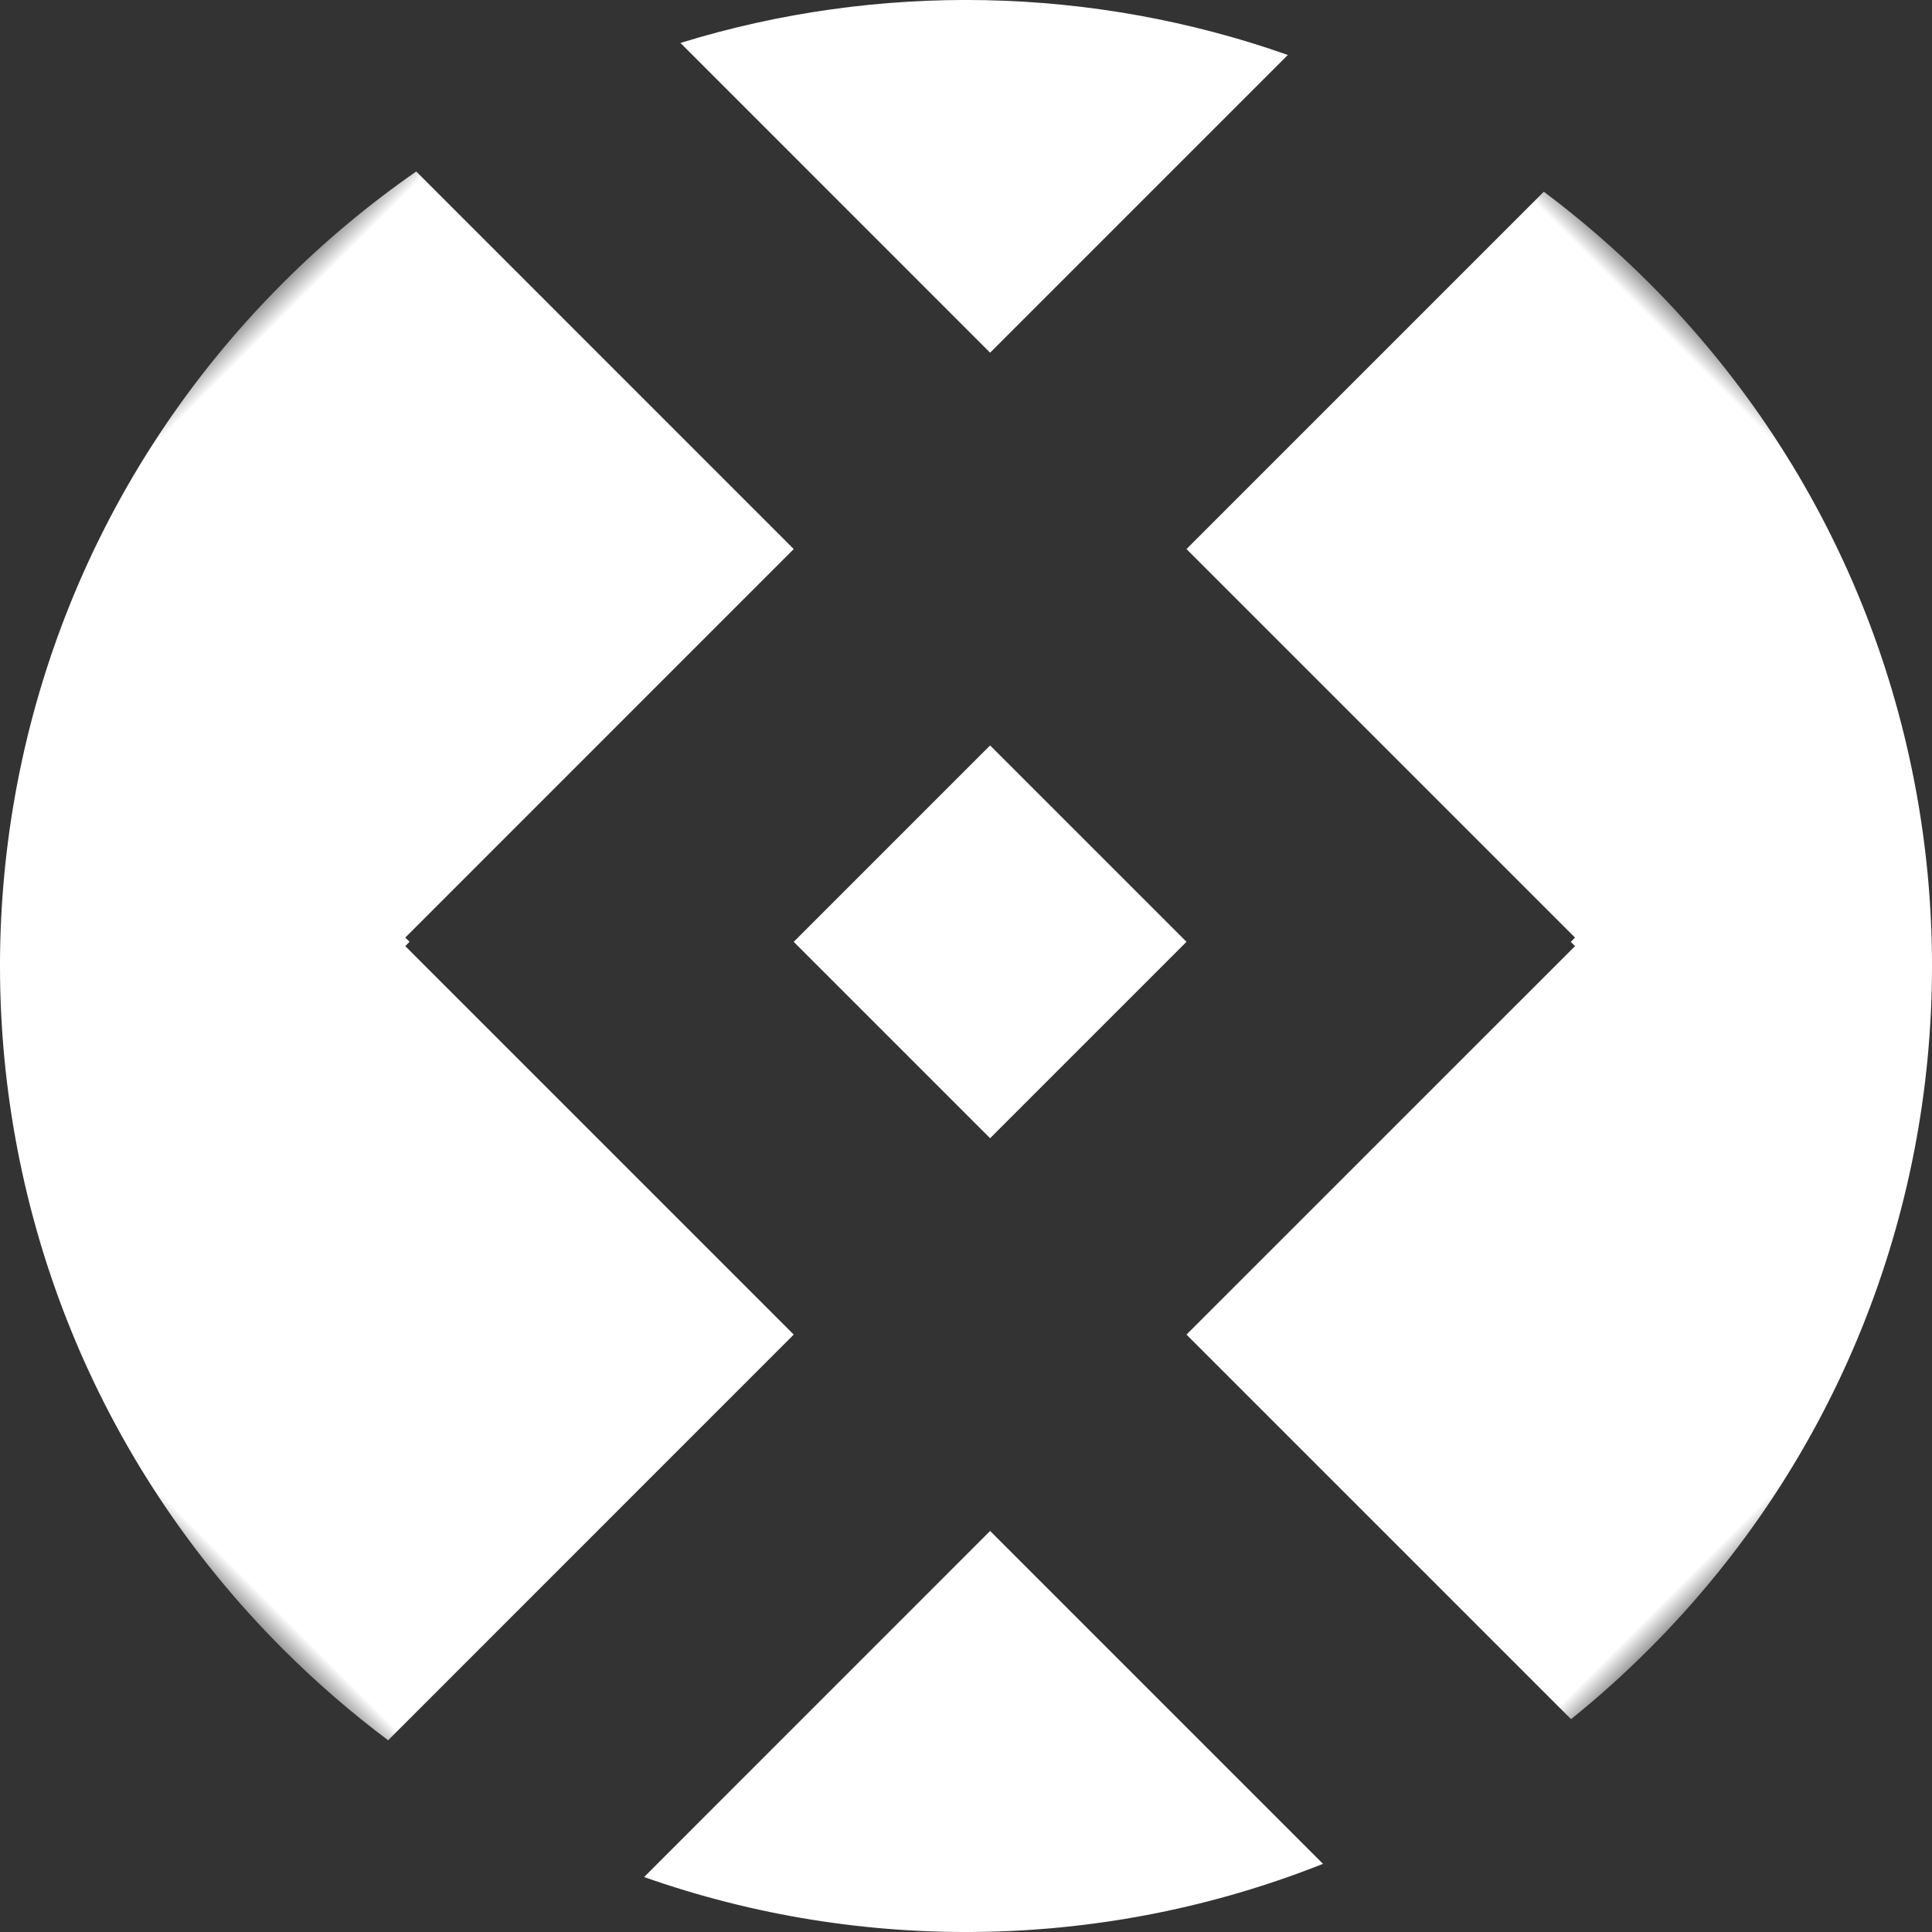 <?xml version="1.0" encoding="UTF-8"?>
<svg width="40px" height="40px" viewBox="0 0 40 40" version="1.1" xmlns="http://www.w3.org/2000/svg" xmlns:xlink="http://www.w3.org/1999/xlink">
    <rect x="0" y="0" width="40" height="40" fill="#333333" stroke="none"/>
    <title>BNP@1x</title>
    <defs>
        <rect id="path-1" x="0" y="0" width="40" height="40"></rect>
    </defs>
    <g id="页面-1" stroke="none" stroke-width="1" fill="none" fill-rule="evenodd">
        <g id="Menu状态" transform="translate(-327, -589)">
            <g id="编组-6" transform="translate(327, 587)">
                <g id="编组备份-3">
                    <g id="BNP-2" transform="translate(0, 2)">
                        <g id="BNP">
                            <mask id="mask-2" fill="white">
                                <use xlink:href="#path-1"></use>
                            </mask>
                            <g id="蒙版"></g>
                            <path d="M0.32,16.417 L11.374,16.418 L11.375,27.793 L11.499,27.792 L11.5,27.918 L22.874,27.918 L22.875,39.795 C21.936,39.93 20.976,40 20,40 C8.954,40 -2.62900812e-12,31.046 -2.62900812e-12,20 C-2.62900812e-12,18.777 0.11,17.58 0.32,16.417 Z M38.371,27.918 C36.455,32.359 32.975,35.968 28.625,38.05 L28.624,27.918 Z M20,2.93098879e-12 C31.046,2.93098879e-12 40,8.954 40,20 C40,20.732 39.961,21.456 39.884,22.168 L28.624,22.168 L28.625,10.793 L28.5,10.792 L28.5,10.668 L17.124,10.668 L17.124,0.205 C18.063,0.07 19.023,2.93098879e-12 20,2.93098879e-12 Z M22.874,16.418 L22.874,22.168 L17.124,22.168 L17.124,16.418 L22.874,16.418 Z M11.374,1.951 L11.374,10.668 L2.306,10.667 C4.31,6.876 7.496,3.807 11.374,1.951 Z" id="形状结合" fill="#FFFFFF" mask="url(#mask-2)" transform="translate(20, 20) rotate(45) translate(-20, -20) "></path>
                        </g>
                    </g>
                </g>
            </g>
        </g>
    </g>
</svg>